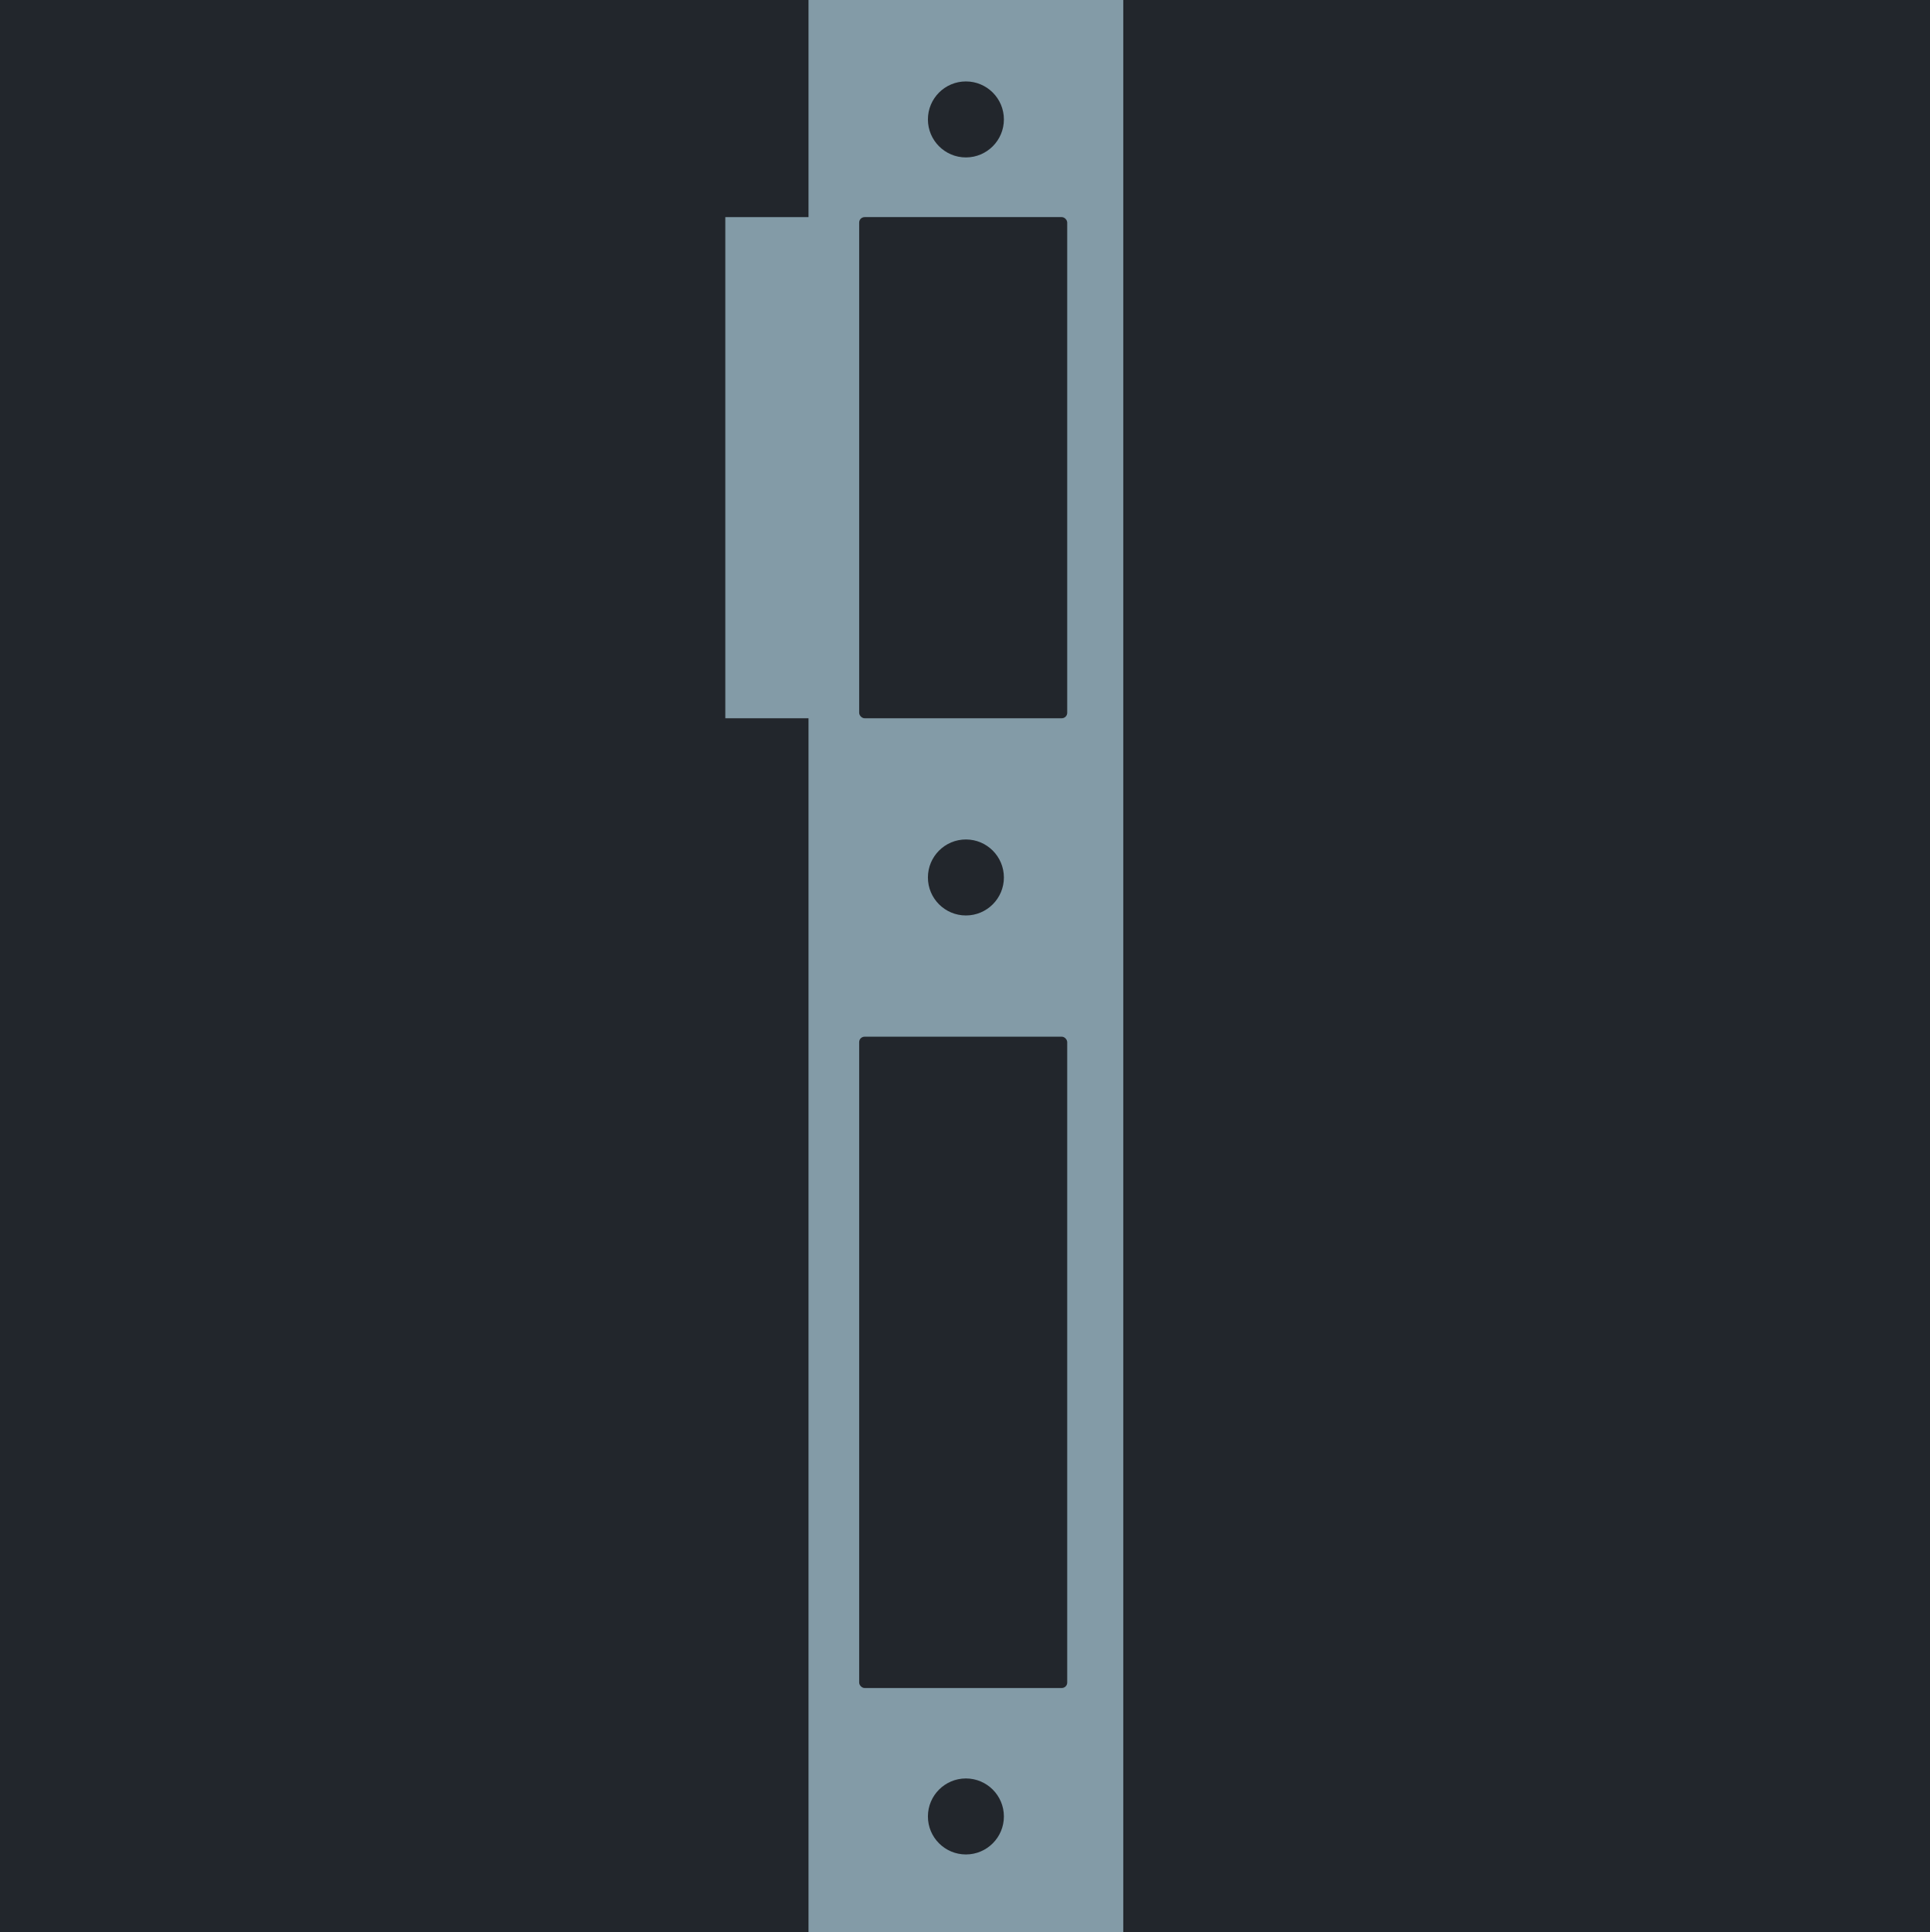 <svg width="1067" height="1068" viewBox="0 0 1067 1068" fill="none" xmlns="http://www.w3.org/2000/svg">
<rect width="1067" height="1068" fill="#1E1E1E"/>
<path d="M1067 0H0V1068H1067V0Z" fill="#22262C"/>
<path d="M401 120H461V397H401V120Z" fill="#839BA7"/>
<rect x="447" width="174" height="1068" fill="#839BA7"/>
<rect x="475" y="120" width="115" height="277" rx="3" fill="#22262C"/>
<rect x="475" y="573" width="115" height="360" rx="3" fill="#22262C"/>
<circle cx="534" cy="66" r="21" fill="#22262C"/>
<circle cx="534" cy="485" r="21" fill="#22262C"/>
<circle cx="534" cy="1004" r="21" fill="#22262C"/>
</svg>
